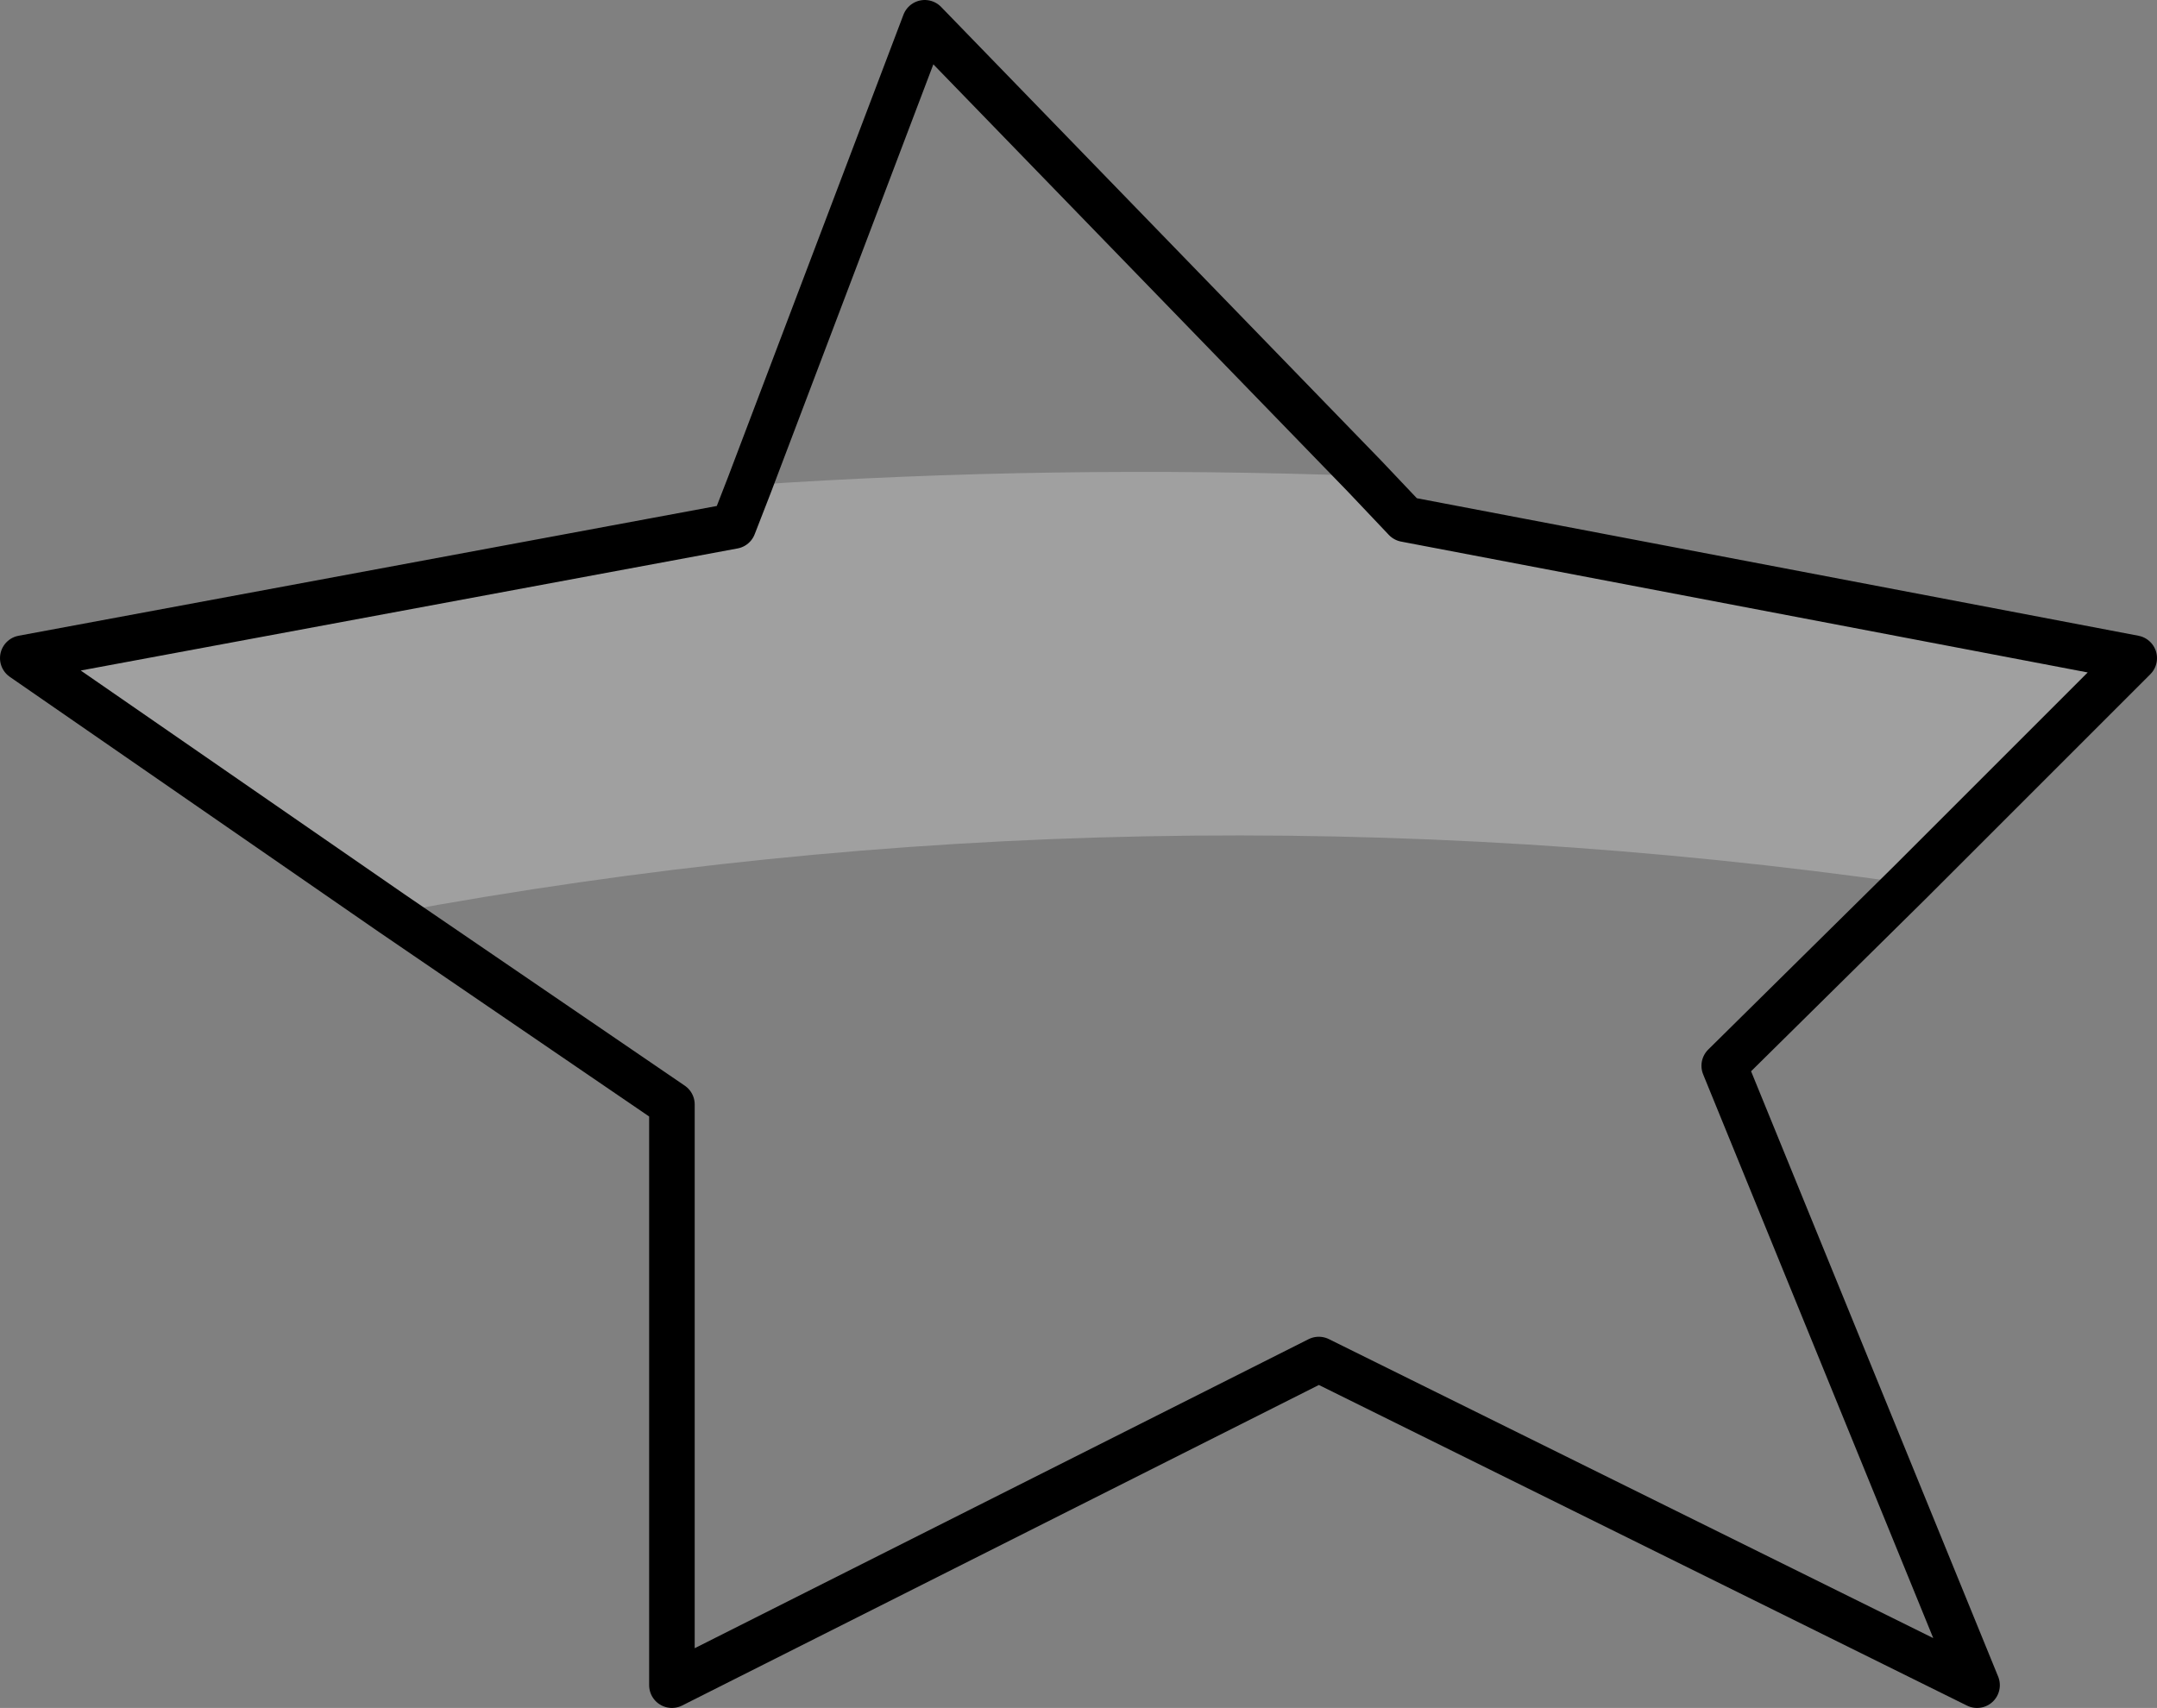 <?xml version="1.0" encoding="UTF-8" standalone="no"?>
<svg xmlns:xlink="http://www.w3.org/1999/xlink" height="37.5px" width="47.35px" xmlns="http://www.w3.org/2000/svg">
  <rect width="100%" height="100%" fill="#808080" stroke="none"/>
  <g transform="matrix(1.0, 0.0, 0.0, 1.0, -209.55, -149.15)">
    <path d="M239.5 159.6 L240.4 160.55 256.4 163.6 251.45 168.55 Q234.6 166.15 218.15 169.2 L210.05 163.6 225.65 160.7 226.0 159.8 Q232.65 159.35 239.5 159.6" fill="#ffffff" fill-opacity="0.251" fill-rule="evenodd" stroke="none"/>
    <path d="M226.0 159.8 L229.85 149.65 239.5 159.6 240.4 160.55 256.4 163.6 251.45 168.55 247.4 172.55 252.95 186.15 238.5 179.0 224.3 186.15 224.3 173.4 218.15 169.2 210.05 163.6 225.65 160.7 226.0 159.8 Z" fill="none" stroke="#000000" stroke-linecap="round" stroke-linejoin="round" stroke-width="1.0"/>
  </g>
</svg>

